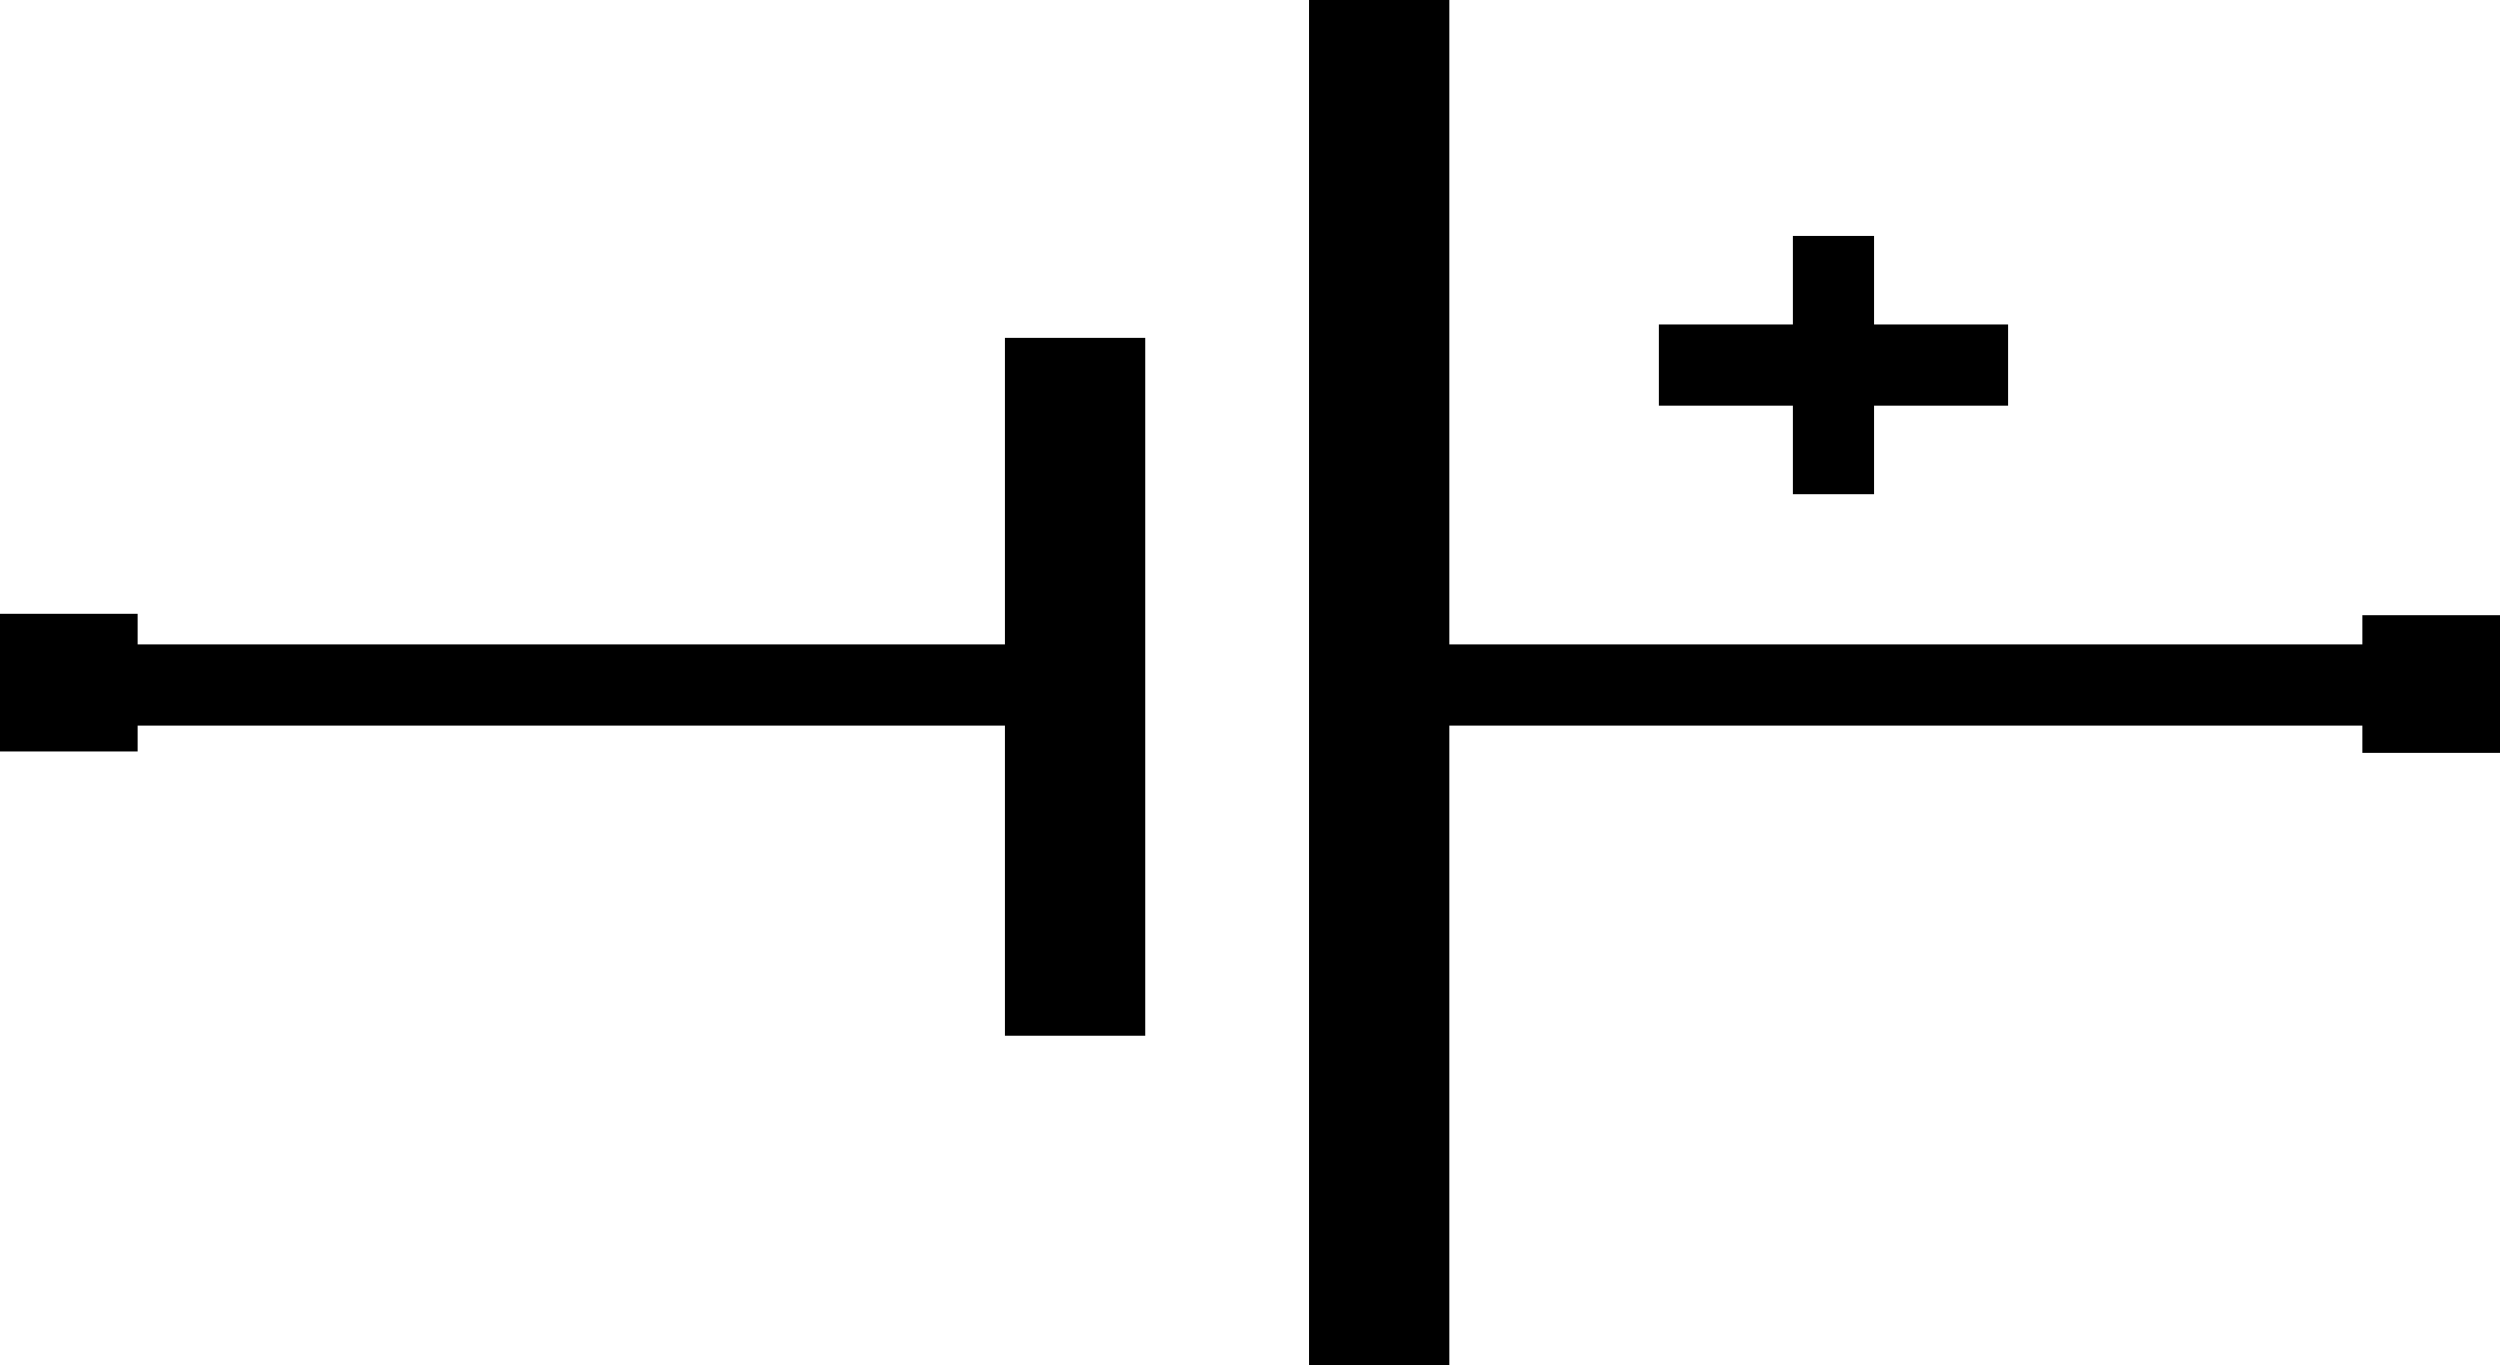 <?xml version="1.0" encoding="utf-8"?>
<!-- Generator: Adobe Illustrator 16.0.0, SVG Export Plug-In . SVG Version: 6.00 Build 0)  -->
<!DOCTYPE svg PUBLIC "-//W3C//DTD SVG 1.1//EN" "http://www.w3.org/Graphics/SVG/1.1/DTD/svg11.dtd">
<svg version="1.1" id="Layer_1" xmlns="http://www.w3.org/2000/svg" xmlns:xlink="http://www.w3.org/1999/xlink" x="0px" y="0px"
	 width="307.969px" height="168.17px" viewBox="-3.999 65.915 307.969 168.17"
	 enable-background="new -3.999 65.915 307.969 168.17" xml:space="preserve">
<path fill="none" stroke="#000000" stroke-width="10" d="M221.862,94.982v31.813 M200.353,110.889h43.021 M291.987,150.296H170.394
	 M7.946,150.296h115.809 M124.796,112.539h7.284v75.963h-7.284V112.539L124.796,112.539z M162.258,70.915h7.283v158.17h-7.283
	V70.915z M1.001,146.528h6.955v6.955H1.001V146.528z M292.015,146.703h6.955v6.955h-6.955V146.703z"/>
</svg>

